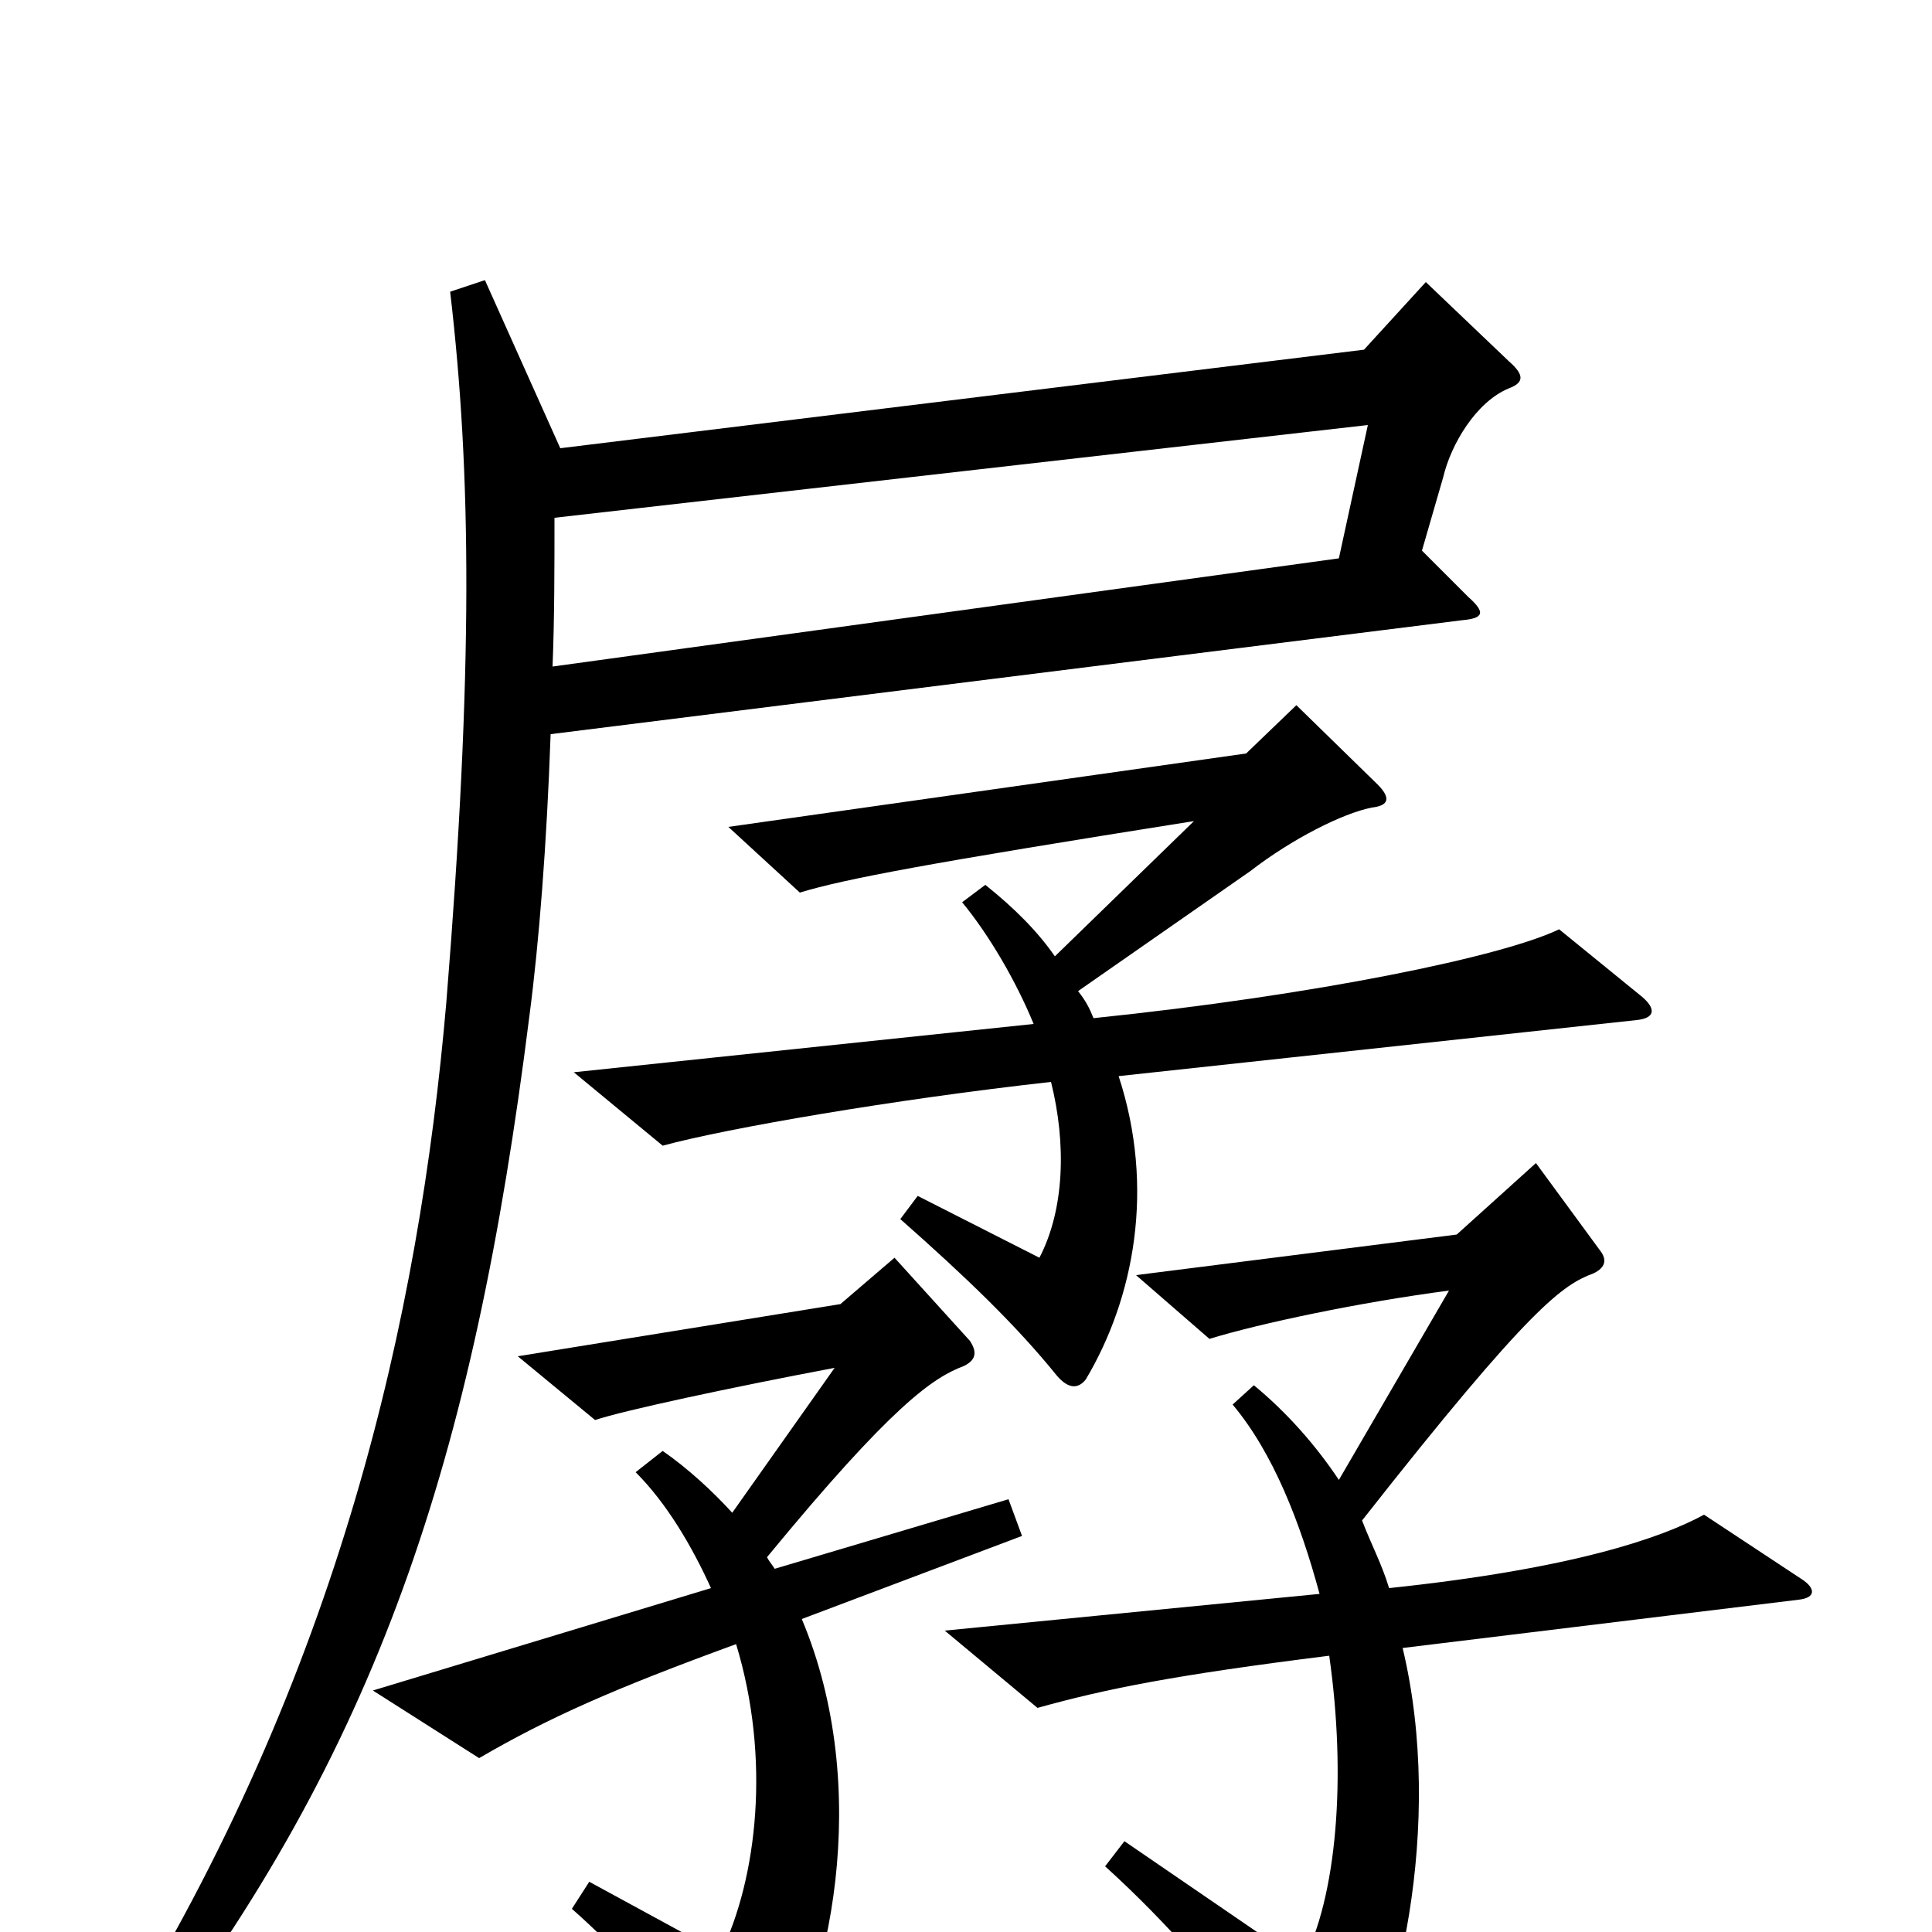 <svg xmlns="http://www.w3.org/2000/svg" viewBox="0 -1000 1000 1000">
	<path fill="#000000" d="M850 -484L807 -519C778 -505 682 -485 566 -473C564 -478 562 -482 558 -487L647 -549C669 -566 695 -579 710 -582C719 -583 720 -587 713 -594L671 -635L645 -610L377 -572L414 -538C437 -545 479 -553 618 -575L546 -505C537 -518 525 -530 510 -542L498 -533C512 -516 526 -492 535 -470L297 -445L343 -407C376 -416 463 -431 544 -440C552 -408 551 -374 538 -349L475 -381L466 -369C500 -339 526 -314 547 -288C553 -281 558 -281 562 -286C587 -328 598 -385 579 -443L847 -472C857 -473 857 -478 850 -484ZM781 -799C789 -802 789 -806 781 -813L738 -854L706 -819L290 -768L251 -855L233 -849C244 -755 245 -654 231 -481C217 -319 176 -134 59 54L74 64C195 -94 245 -243 274 -474C279 -512 283 -563 285 -620L757 -679C768 -680 769 -683 760 -691L736 -715L747 -753C751 -770 764 -792 781 -799ZM932 -183L882 -216C860 -204 814 -188 719 -178C715 -191 710 -200 705 -213C793 -325 809 -335 825 -341C831 -344 832 -348 828 -353L795 -398L754 -361L588 -340L626 -307C652 -315 704 -326 750 -332L693 -234C681 -252 666 -269 649 -283L638 -273C659 -248 673 -212 683 -175L489 -156L537 -116C573 -126 608 -133 688 -143C697 -80 692 -18 674 16L582 -47L572 -34C604 -5 632 27 681 88C685 94 692 96 696 90C723 49 748 -55 726 -147L931 -172C940 -173 940 -178 932 -183ZM529 -205L522 -224L401 -188C399 -191 398 -192 397 -194C462 -273 483 -287 499 -293C505 -296 506 -300 502 -306L463 -349L435 -325L268 -298L308 -265C323 -270 379 -282 432 -292L379 -217C369 -228 356 -240 343 -249L329 -238C345 -222 358 -200 368 -178L193 -125L248 -90C284 -111 318 -126 381 -149C399 -90 392 -28 373 11L305 -26L296 -12C321 10 349 41 382 81C388 88 393 89 398 80C430 30 452 -74 415 -162ZM708 -780L693 -711L286 -655C287 -680 287 -706 287 -732Z"/>
</svg>